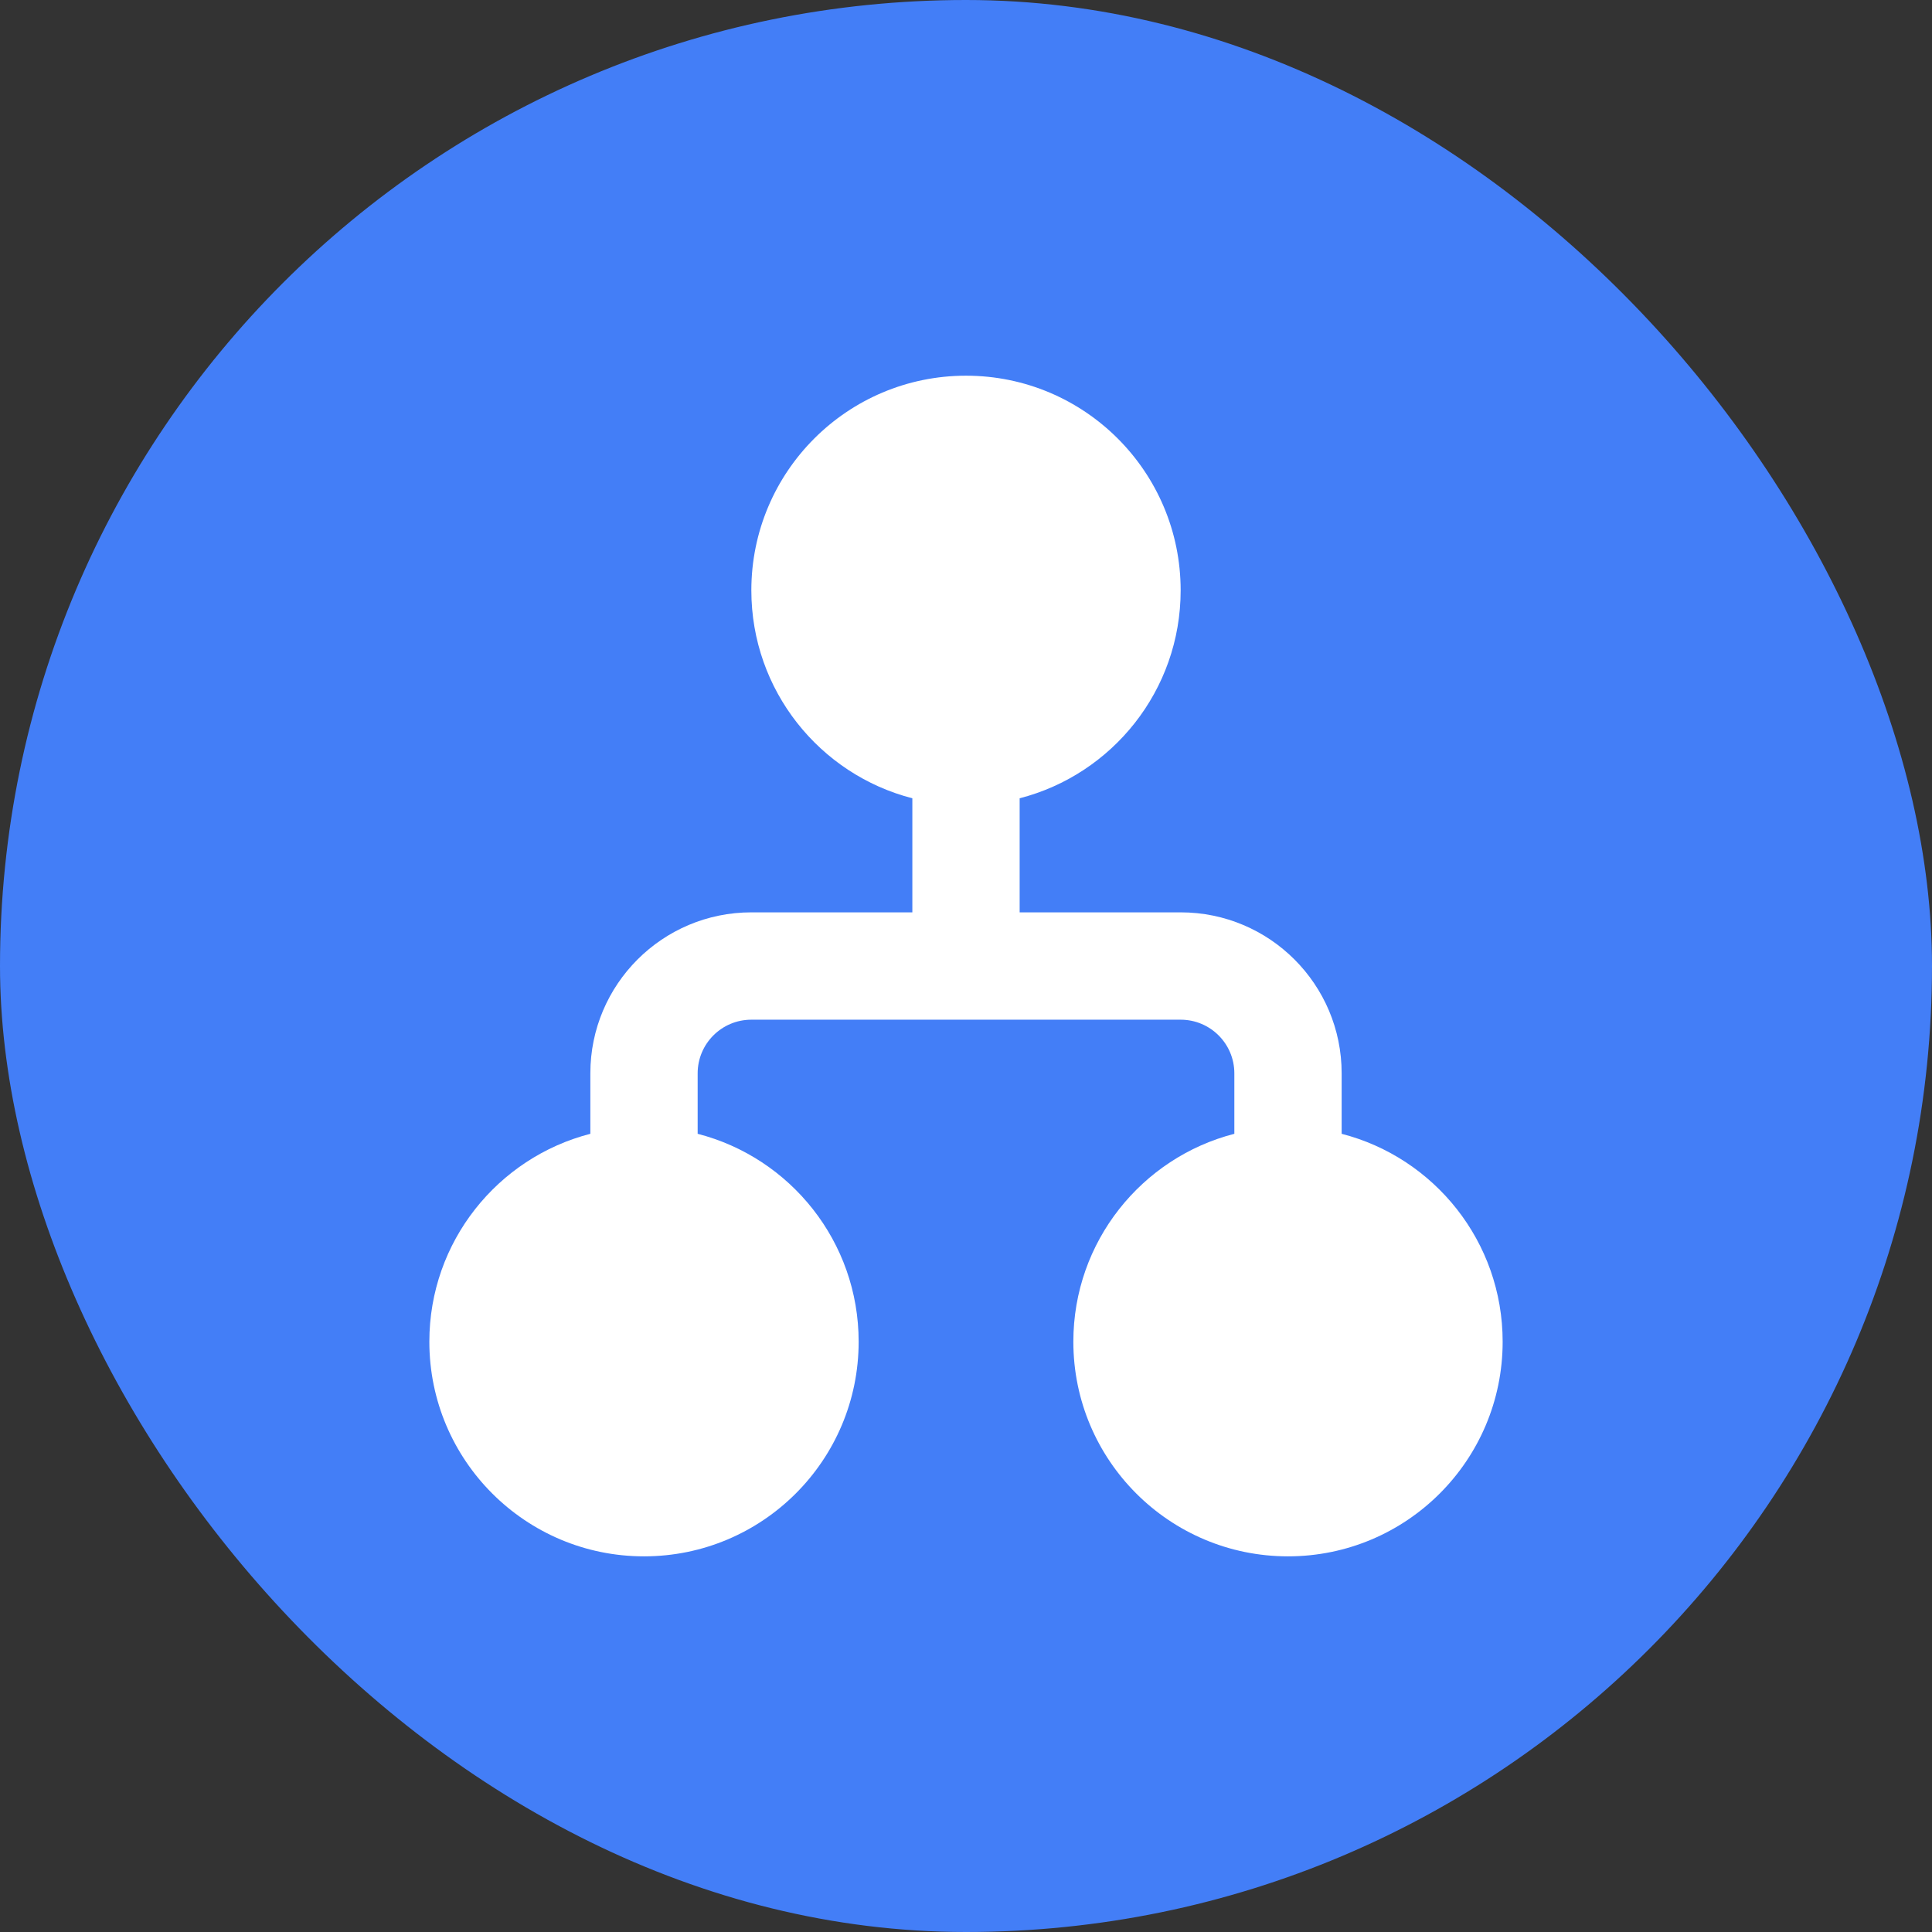 <svg width="48" height="48" viewBox="0 0 48 48" fill="none" xmlns="http://www.w3.org/2000/svg">
<rect x="0" y="0" width="48" height="48" fill="#333333" stroke="none"/>
<rect width="48" height="48" rx="24" fill="#437EF7"/>
<path d="M25.333 19.833C27.634 19.241 29.333 17.152 29.333 14.667C29.333 11.722 26.946 9.334 24 9.334C21.055 9.334 18.667 11.722 18.667 14.667C18.667 17.152 20.366 19.241 22.667 19.833V22.667H18.667C16.458 22.667 14.667 24.458 14.667 26.667V28.169C12.366 28.761 10.667 30.849 10.667 33.334C10.667 36.279 13.055 38.667 16 38.667C18.946 38.667 21.333 36.279 21.333 33.334C21.333 30.849 19.634 28.761 17.333 28.169V26.667C17.333 25.931 17.93 25.334 18.667 25.334H29.333C30.07 25.334 30.667 25.931 30.667 26.667V28.169C28.366 28.761 26.667 30.849 26.667 33.334C26.667 36.279 29.055 38.667 32 38.667C34.946 38.667 37.333 36.279 37.333 33.334C37.333 30.849 35.634 28.761 33.333 28.169V26.667C33.333 24.458 31.543 22.667 29.333 22.667H25.333V19.833Z" fill="white"/>
</svg>
